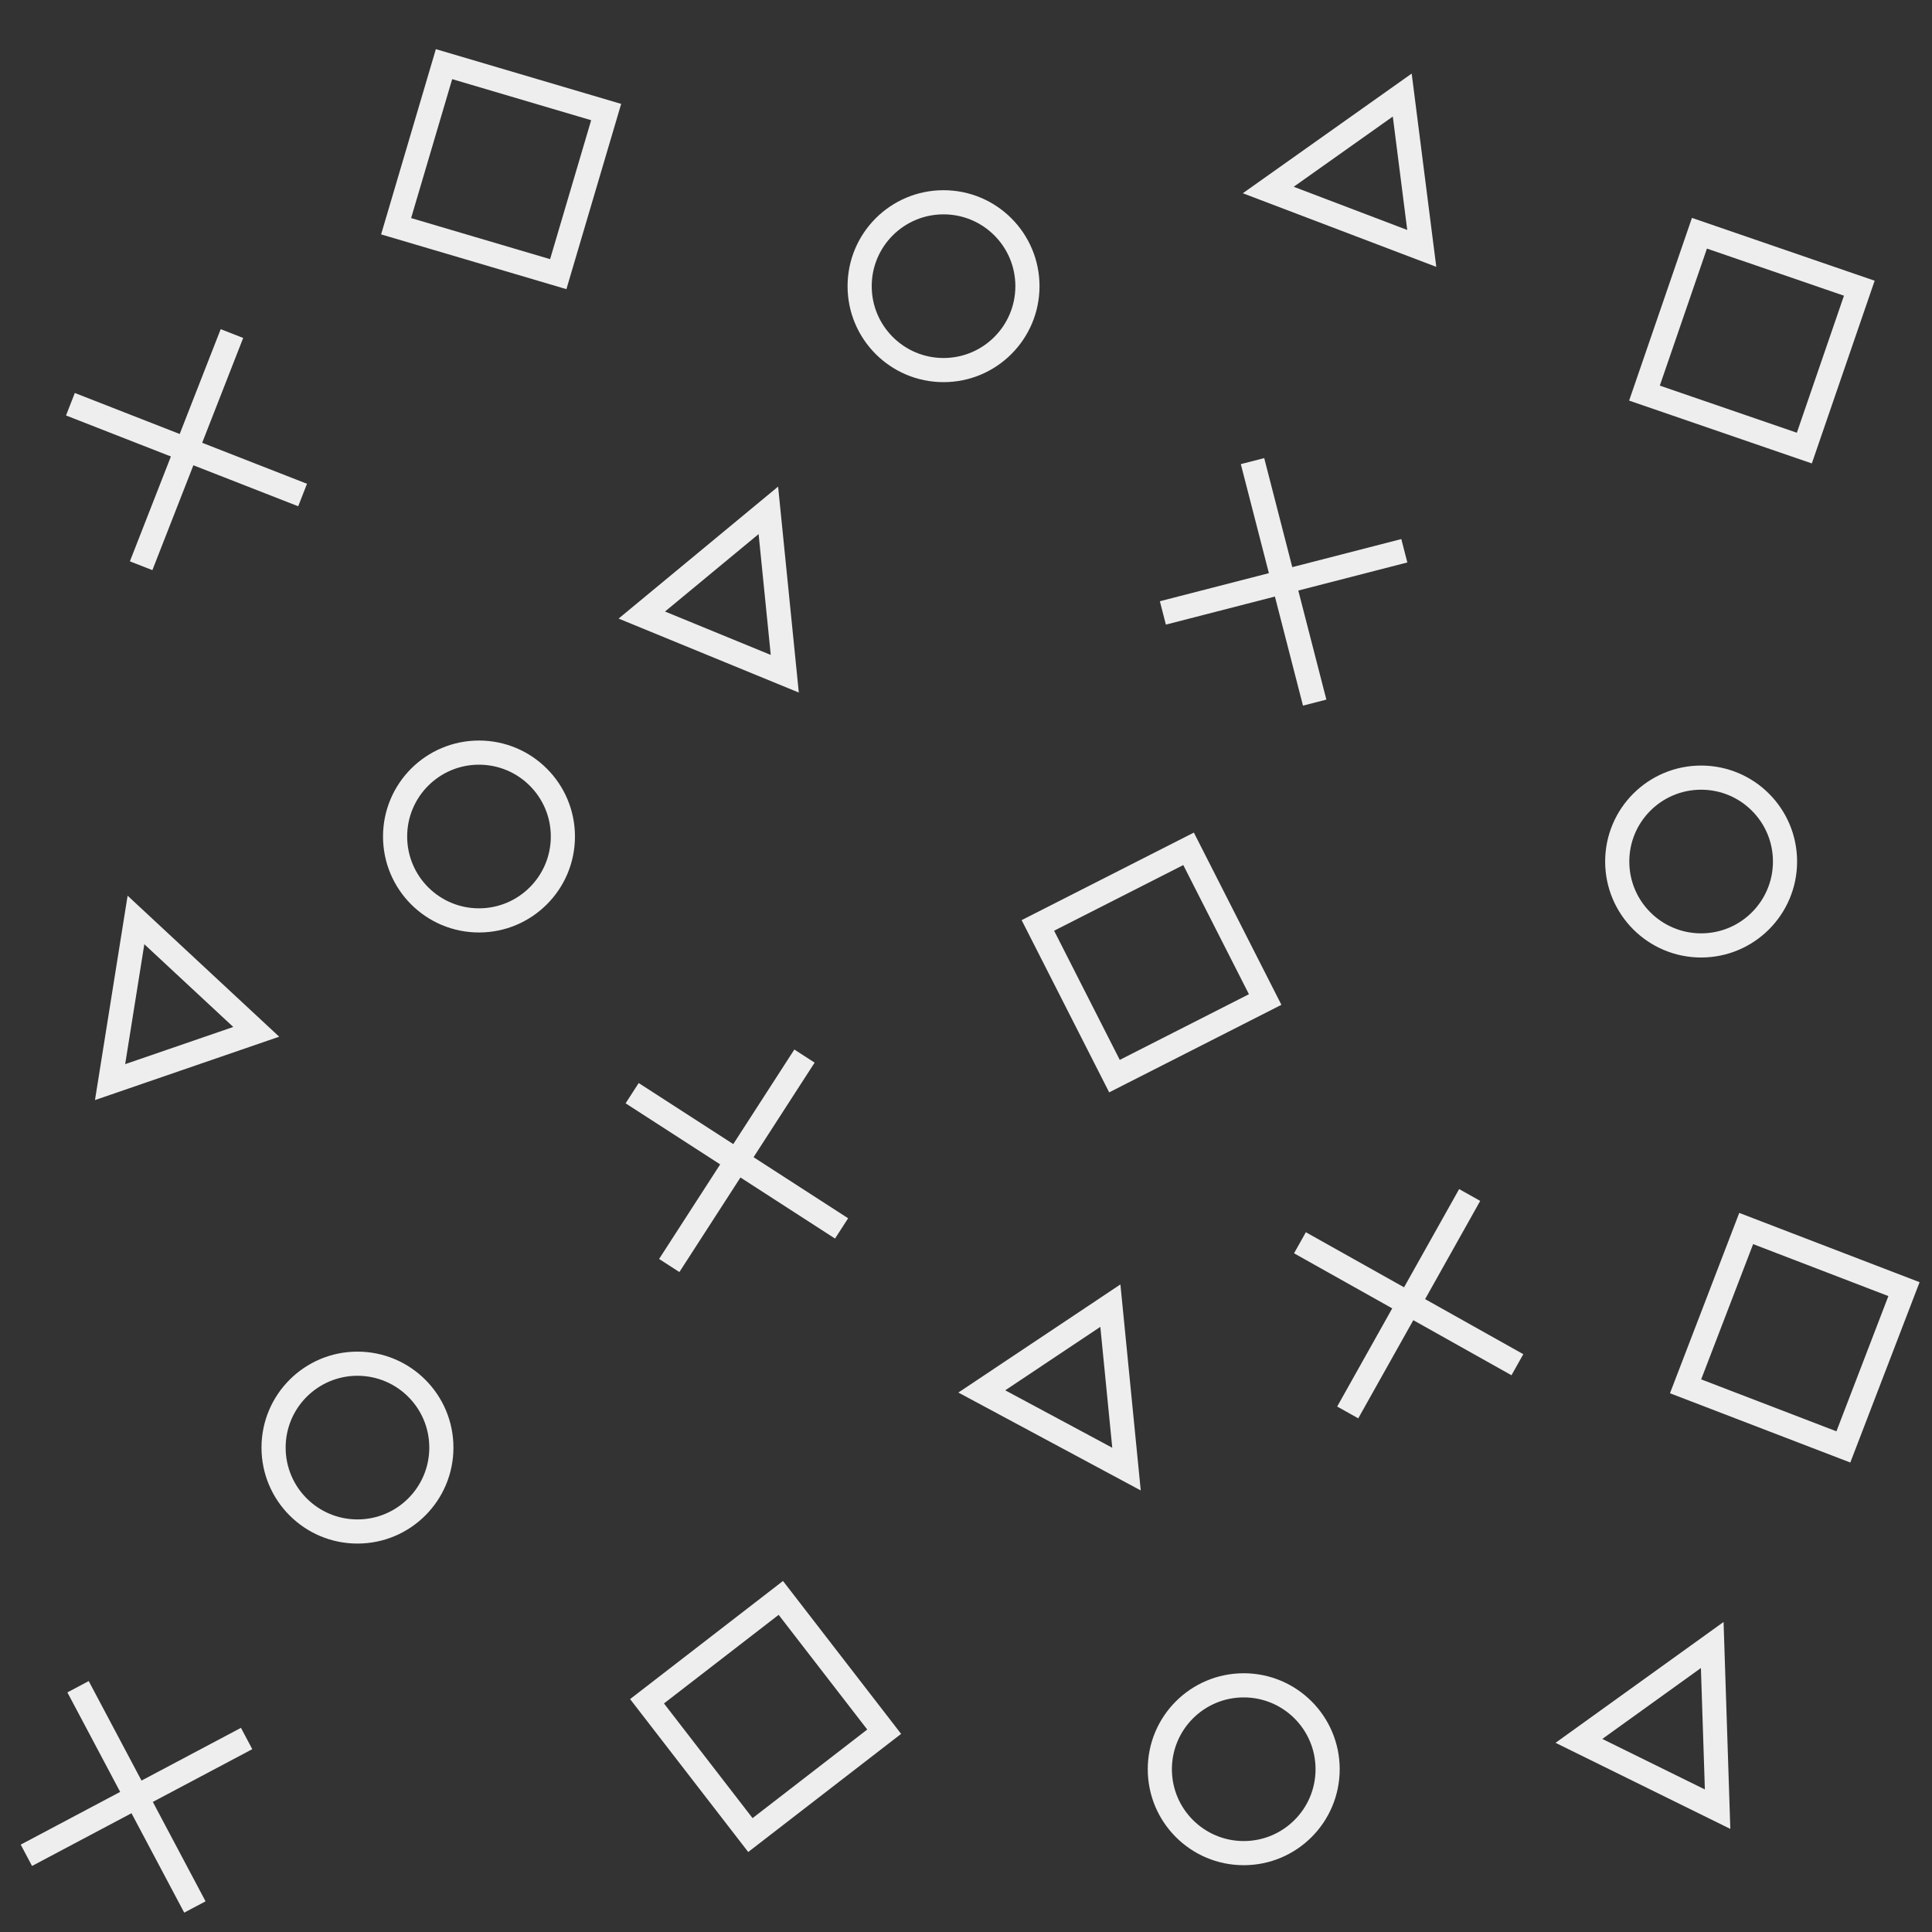 <svg xmlns="http://www.w3.org/2000/svg" width="400" height="400" viewBox="0 0 400 400"><rect x="0" y="0" width="400" height="400" fill="#333333" stroke="none"/><g fill="none" stroke="#eee" stroke-width="5"><path d="M155.36 379.93l-21.4-27.7 27.7-21.4 21.4 27.7zm135.39-265.9l-49.99 12.87m18.56-31.43l12.87 50m-42.3 124.85l3.34 33.84-29.96-16.08zm119.09 16.7l12.55-32.67 32.67 12.55-12.55 32.67zm-182.42-68.37l-28 43.36m-7.68-35.68l43.36 28M22.79 224.04l5.36-33.57 24.9 23.16zM340.47 81.39l11.38-33.1 33.1 11.38-11.38 33.1zM48.02 69.06l-18.8 48.07M14.58 83.69l48.07 18.8m70.23 24.85l26.2-21.68 3.4 33.83zm-50.87-80.5l9.92-33.56 33.57 9.92-9.92 33.56zm-30.95 313.1l-45.6 24.18m10.7-34.9l24.19 45.6M294.36 51.43l-31.78-12.09 27.74-19.66zM230.74 222.8l-15.86-31.2 31.2-15.86 15.86 31.2zm73.54 24.61l-25.25 45.02m-9.89-35.13l45.02 25.25m12.74 77.88l27.6-19.85 1.11 33.99z"/><ellipse cx="352.2" cy="178.37" rx="17.37" ry="17.37"/><ellipse cx="74.01" cy="299.71" rx="17.37" ry="17.37"/><ellipse cx="257.5" cy="366.3" rx="17.37" ry="17.37"/><ellipse cx="99.17" cy="173.19" rx="17.37" ry="17.37"/><ellipse cx="195.35" cy="59.25" rx="17.37" ry="17.37"/></g></svg>